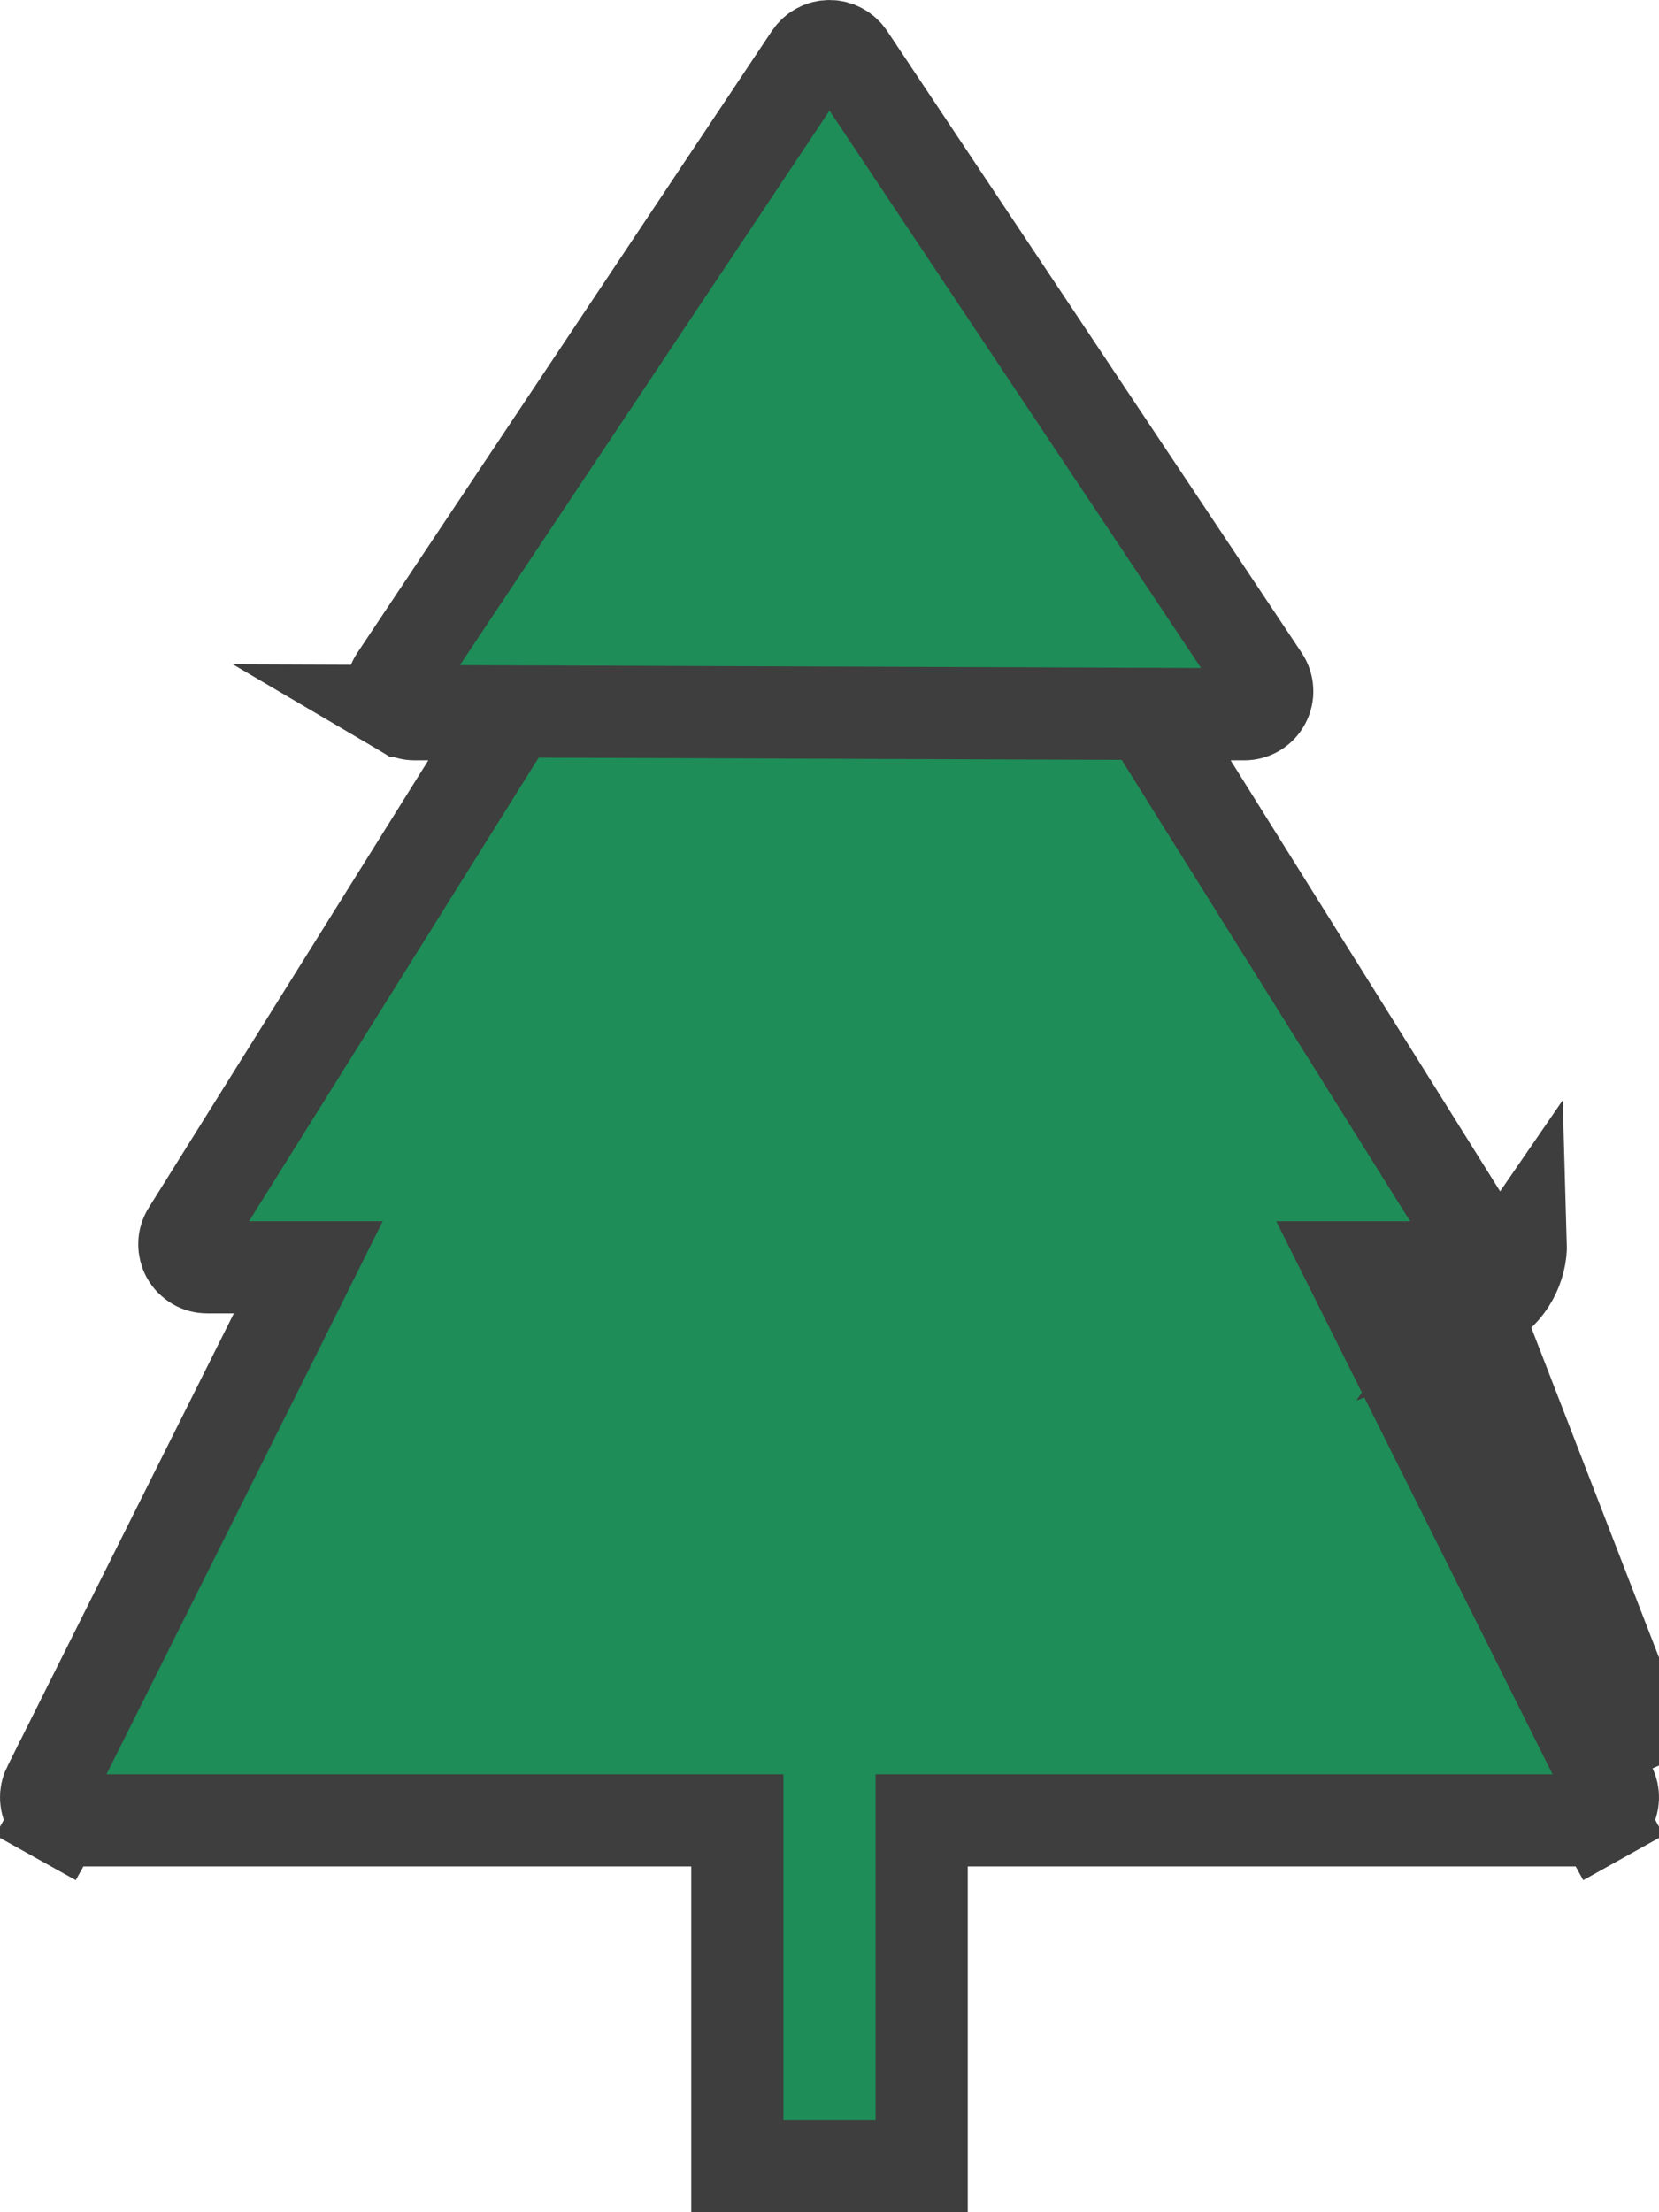 <svg width="18" height="24" viewBox="0 0 18 24" fill="none" xmlns="http://www.w3.org/2000/svg">
<path d="M13.5 7.749C13.545 7.749 13.589 7.737 13.628 7.714C13.667 7.691 13.699 7.657 13.72 7.617C13.741 7.578 13.752 7.533 13.749 7.487C13.747 7.442 13.733 7.399 13.708 7.361C13.708 7.361 13.708 7.361 13.708 7.361L9.208 0.611C9.208 0.611 9.208 0.611 9.208 0.611C9.185 0.577 9.154 0.549 9.118 0.53C9.082 0.51 9.041 0.5 9 0.5C8.959 0.5 8.918 0.51 8.882 0.53C8.846 0.549 8.815 0.577 8.792 0.611C8.792 0.611 8.792 0.611 8.792 0.611L4.292 7.361C4.267 7.399 4.253 7.442 4.251 7.487C4.248 7.533 4.259 7.578 4.28 7.617C4.301 7.657 4.333 7.691 4.372 7.714L13.5 7.749ZM13.5 7.749H13.353H12.451L12.929 8.515L15.963 13.367C15.963 13.367 15.963 13.367 15.963 13.367C15.963 13.367 15.963 13.367 15.963 13.367C15.987 13.405 16 13.448 16.001 13.493C16.003 13.537 15.992 13.582 15.97 13.621C15.948 13.66 15.917 13.692 15.878 13.715C15.84 13.738 15.796 13.749 15.752 13.749H15.465H14.656L15.018 14.473L17.473 19.387L17.474 19.387C17.493 19.425 17.502 19.468 17.5 19.511C17.498 19.553 17.485 19.595 17.463 19.631C17.44 19.667 17.409 19.697 17.372 19.718L17.615 20.154L17.372 19.718C17.334 19.738 17.293 19.749 17.25 19.749H10.5H10V20.249V23.499H8V20.249V19.749H7.5H0.75C0.707 19.749 0.665 19.738 0.628 19.718L0.385 20.154L0.628 19.718C0.591 19.697 0.56 19.667 0.537 19.631C0.515 19.595 0.502 19.553 0.5 19.511C0.498 19.468 0.507 19.425 0.526 19.387L0.527 19.387L2.984 14.473L3.345 13.749H2.536H2.25C2.205 13.749 2.162 13.738 2.123 13.715C2.085 13.692 2.053 13.66 2.031 13.621C2.01 13.582 1.999 13.537 2 13.493C2.001 13.448 2.014 13.405 2.038 13.367L5.071 8.514L5.549 7.749H4.647H4.5C4.455 7.749 4.411 7.737 4.372 7.714L13.5 7.749ZM16.002 14.206L15.912 14.026L15.752 14.106L15.465 14.249V14.749H15.715L17.921 19.163L16.002 14.206ZM16.002 14.206C16.047 14.19 16.091 14.17 16.132 14.146C16.247 14.078 16.343 13.98 16.407 13.863C16.472 13.746 16.505 13.614 16.501 13.48L16.002 14.206Z" fill="#1E8D58" stroke="#3E3E3E"/>
</svg>
